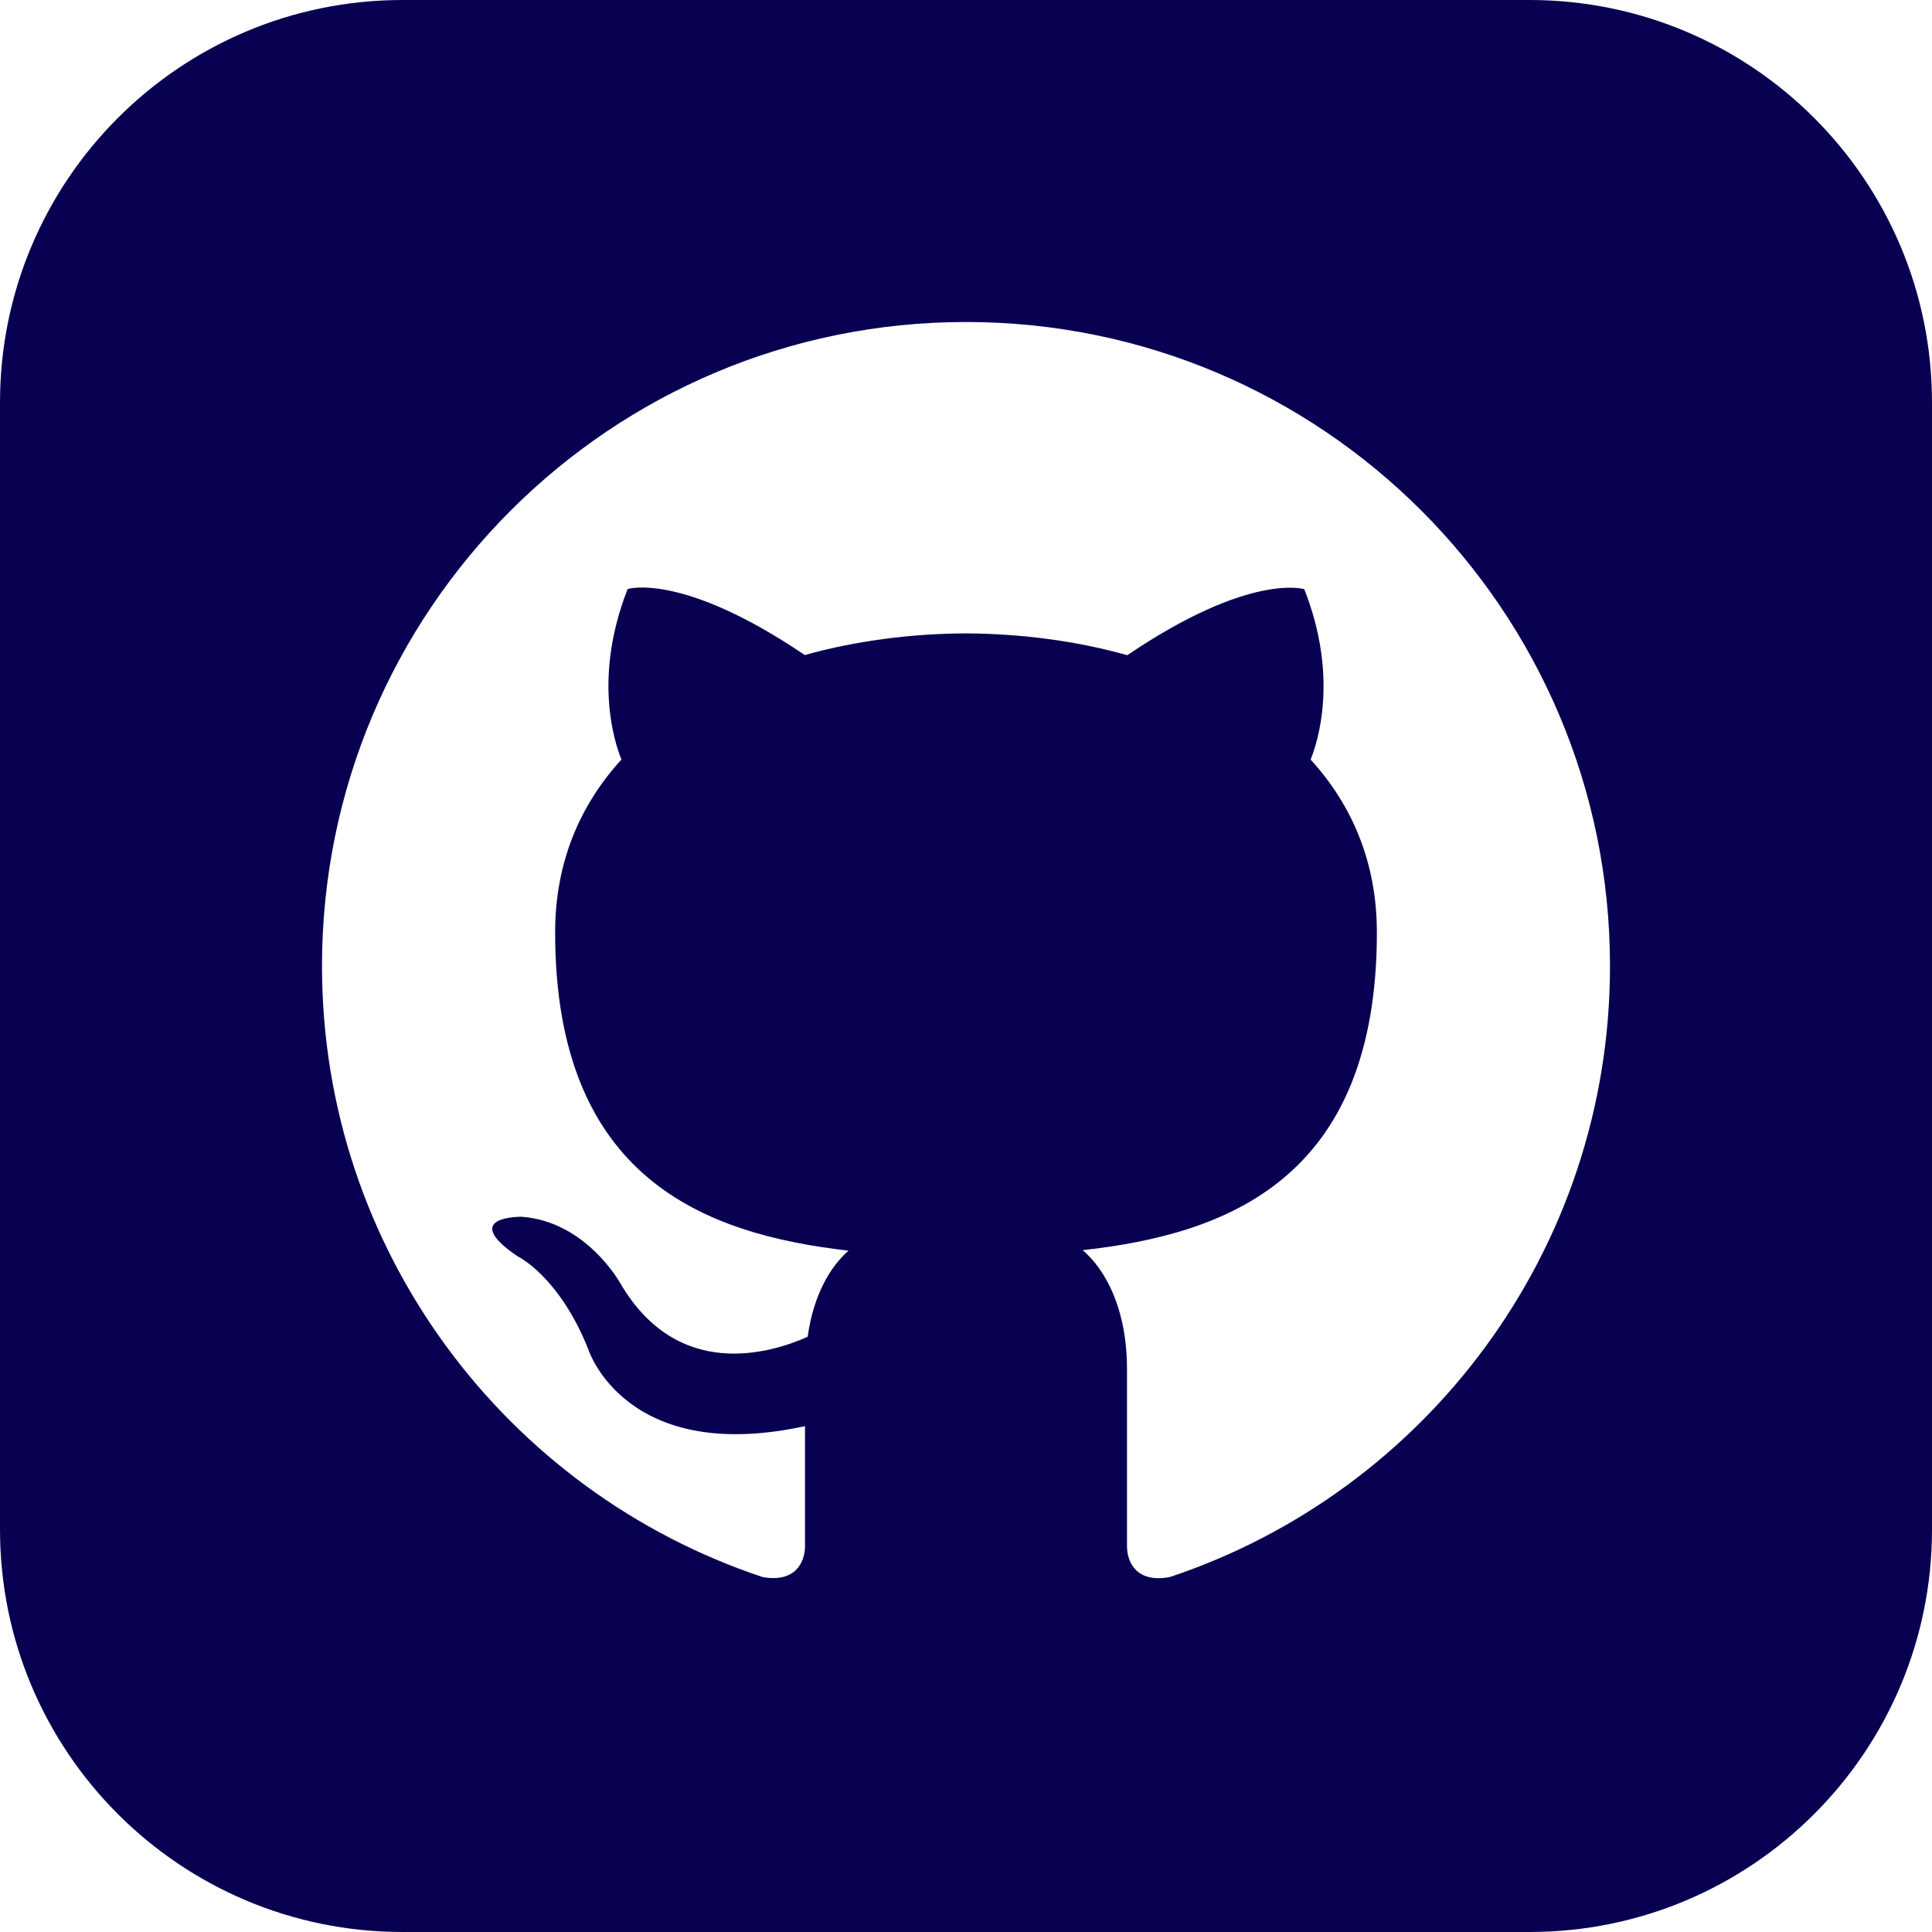 <svg fill="#080152" xmlns="http://www.w3.org/2000/svg" width="24" height="24" viewBox="0 0 24 24"><path d="M19 0h-14c-2.761 0-5 2.239-5 5v14c0 2.761 2.239 5 5 5h14c2.762 0 5-2.239 5-5v-14c0-2.761-2.238-5-5-5zm-4.466 19.59c-.405.078-.534-.171-.534-.384v-2.195c0-.747-.262-1.233-.55-1.481 1.782-.198 3.654-.875 3.654-3.947 0-.874-.312-1.588-.823-2.147.082-.202.356-1.016-.079-2.117 0 0-.671-.215-2.198.82-.64-.18-1.324-.267-2.004-.271-.68.003-1.364.091-2.003.269-1.528-1.035-2.2-.82-2.2-.82-.434 1.102-.16 1.915-.077 2.118-.512.56-.824 1.273-.824 2.147 0 3.064 1.867 3.751 3.645 3.954-.229.2-.436.552-.508 1.07-.457.204-1.614.557-2.328-.666 0 0-.423-.768-1.227-.825 0 0-.78-.01-.055.487 0 0 .525.246.889 1.17 0 0 .463 1.428 2.688.944v1.489c0 .211-.129.459-.528.385-3.18-1.057-5.472-4.056-5.472-7.59 0-4.419 3.582-8 8-8s8 3.581 8 8c0 3.533-2.289 6.531-5.466 7.59z"/></svg>